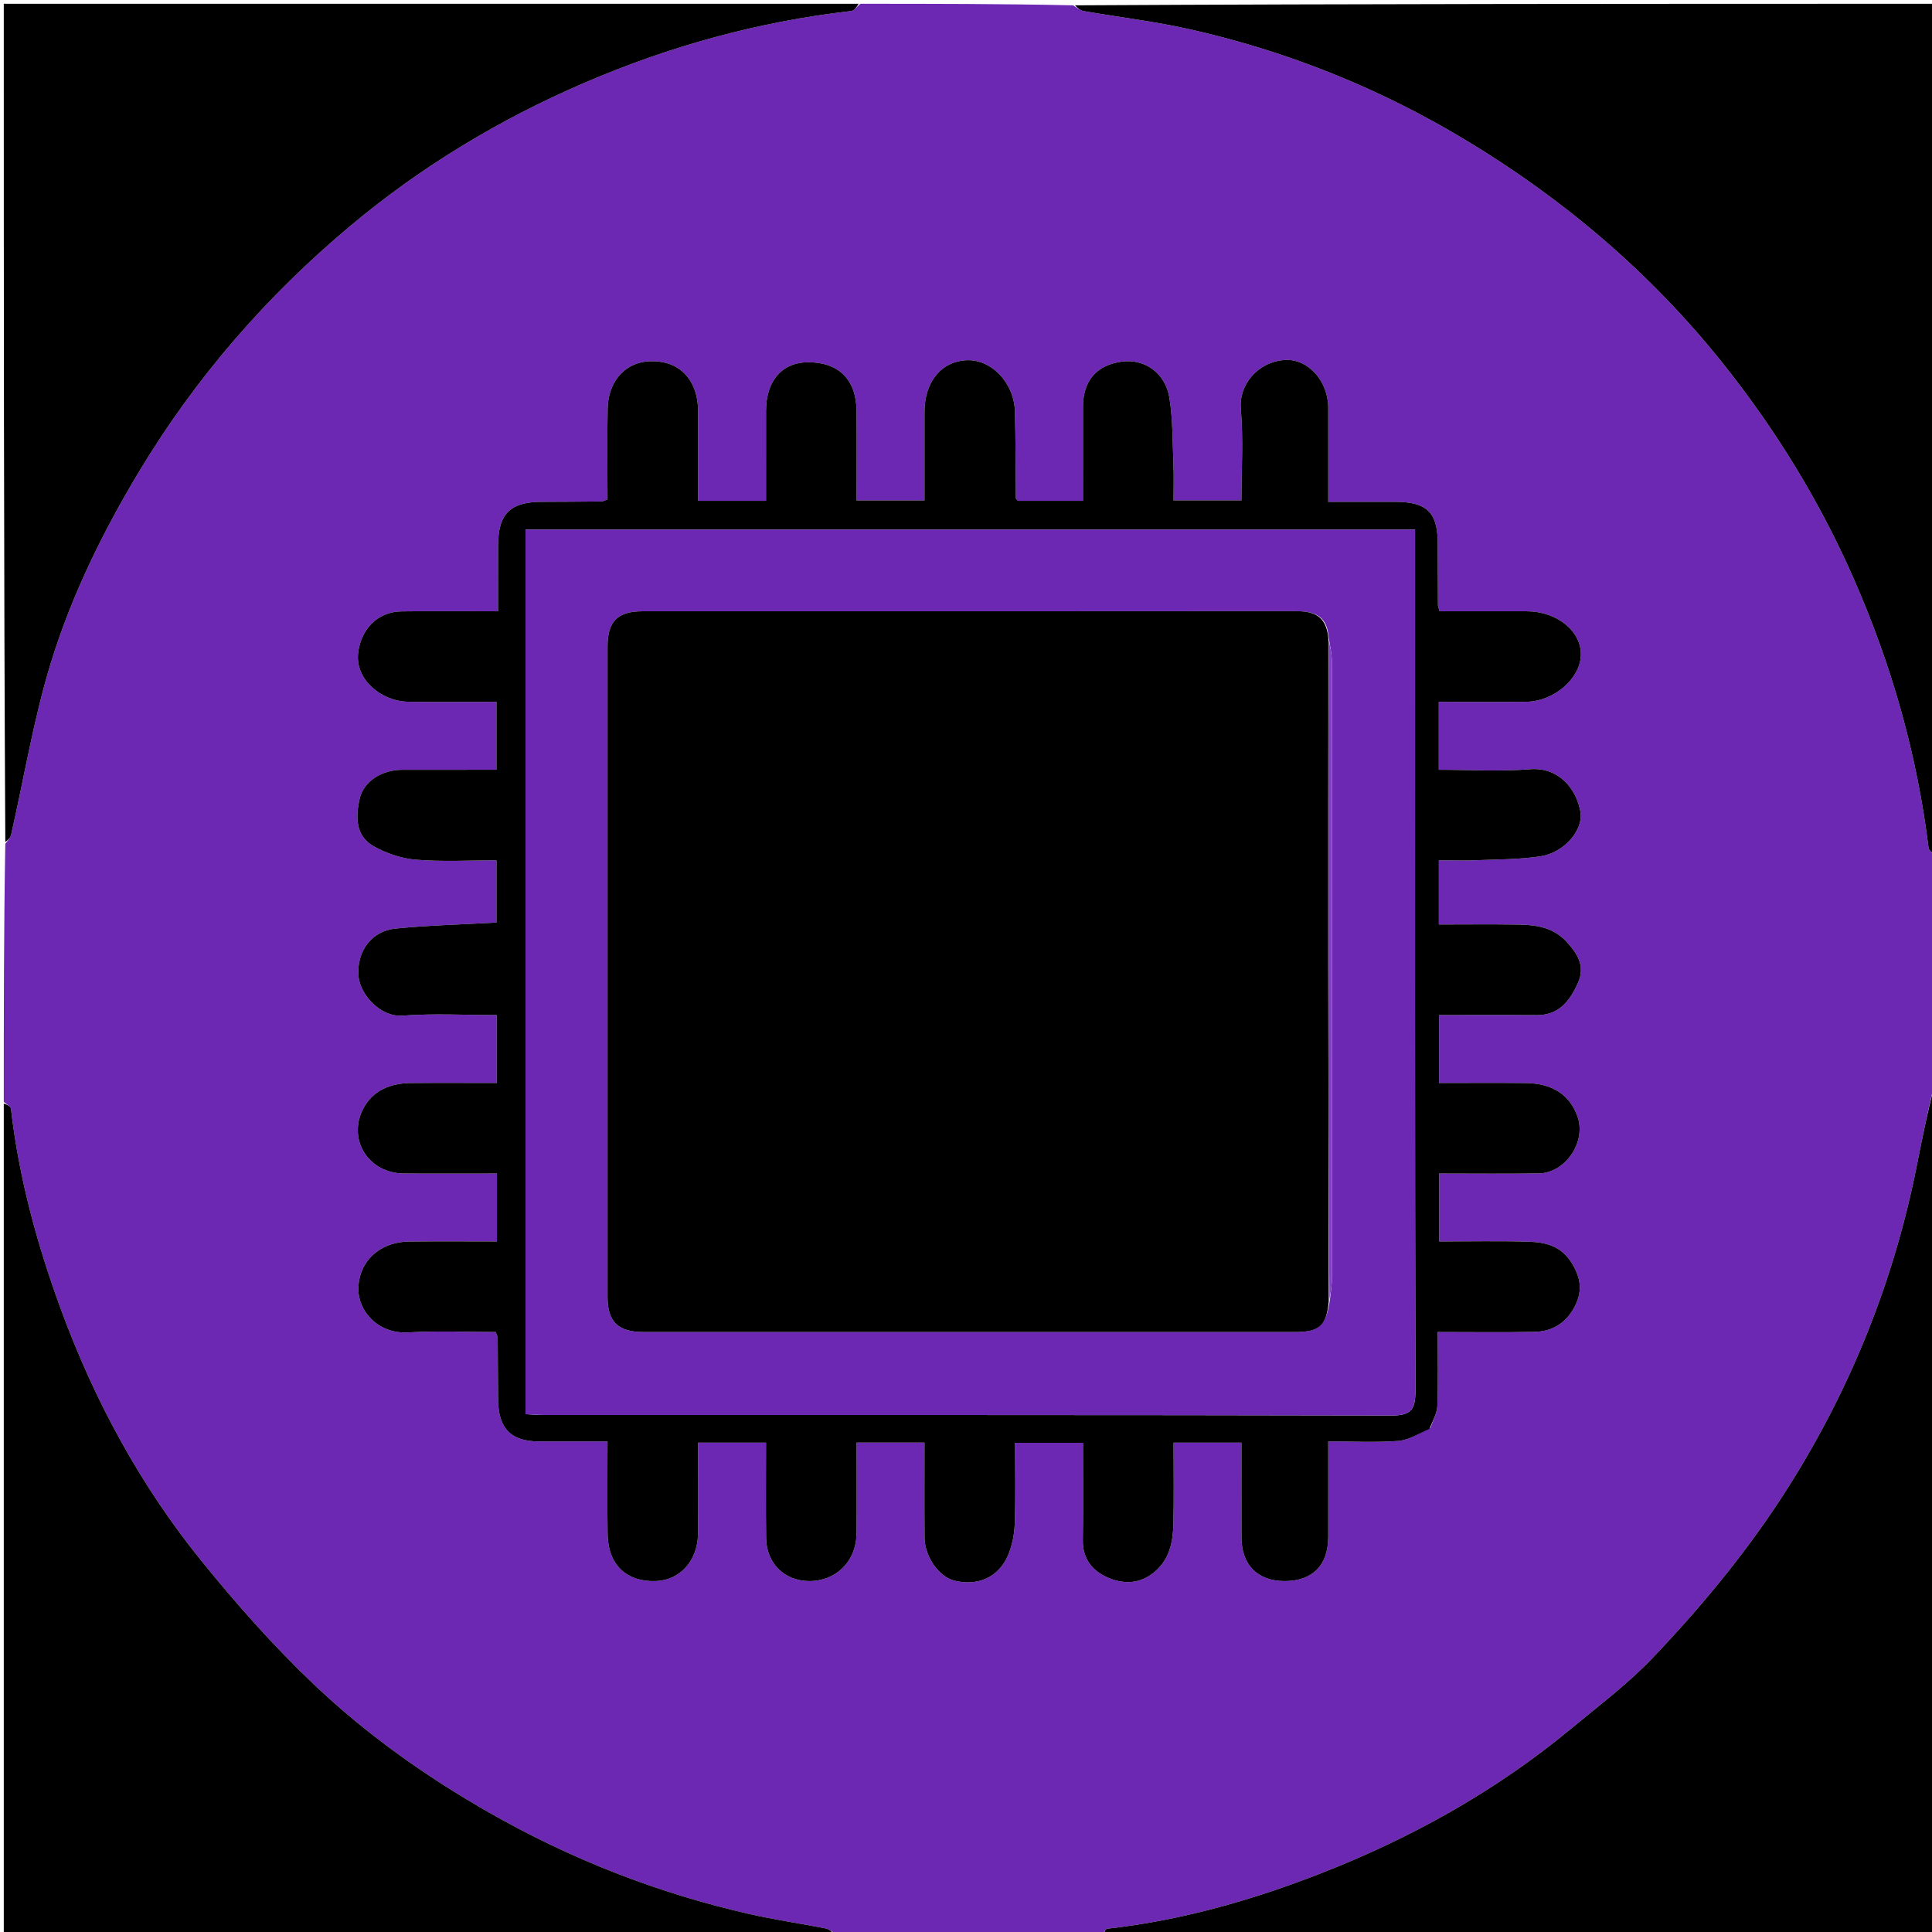 <svg version="1.1" id="Layer_1" xmlns="http://www.w3.org/2000/svg" xmlns:xlink="http://www.w3.org/1999/xlink" x="0px" y="0px"
	 width="100%" viewBox="0 0 512 512" enable-background="new 0 0 512 512" xml:space="preserve">
<path fill="#6C27B3" opacity="1" stroke="none" 
	d="
M513,227 
	C513,247.021 513,267.042 512.592,287.4 
	C510.797,294.712 509.403,301.685 508.024,308.661 
	C502.024,339.003 490.801,367.218 474.331,393.45 
	C463.872,410.108 451.476,425.182 437.992,439.339 
	C431.433,446.226 423.707,452.025 416.349,458.122 
	C396.344,474.697 373.907,487.16 349.782,496.561 
	C331.598,503.647 312.898,508.96 293.408,511.138 
	C292.876,511.198 292.467,512.355 292,513 
	C268.646,513 245.292,513 221.606,512.599 
	C220.435,511.803 219.634,511.215 218.752,511.044 
	C212.016,509.738 205.211,508.742 198.525,507.221 
	C174.208,501.689 151.26,492.694 129.559,480.311 
	C112.779,470.734 97.105,459.612 83.173,446.374 
	C72.525,436.256 62.696,425.148 53.438,413.722 
	C37.219,393.706 25.032,371.193 16.163,347.052 
	C9.843,329.852 5.013,312.161 2.904,293.844 
	C2.826,293.165 1.659,292.612 1,292 
	C1,269.312 1,246.625 1.407,223.6 
	C2.2,222.59 2.776,221.96 2.941,221.237 
	C6.423,205.954 8.933,190.375 13.544,175.445 
	C19.049,157.617 27.311,140.827 36.992,124.757 
	C51.964,99.908 70.77,78.342 92.906,59.812 
	C111.574,44.186 132.311,31.671 154.758,21.997 
	C177.464,12.21 200.985,5.725 225.545,2.918 
	C226.425,2.817 227.184,1.663 228,1 
	C246.688,1 265.375,1 284.406,1.412 
	C285.59,2.212 286.396,2.802 287.278,2.955 
	C296.623,4.569 306.078,5.681 315.316,7.759 
	C341.235,13.589 365.629,23.397 388.403,37.117 
	C414.479,52.827 437.386,72.304 456.398,96.077 
	C470.366,113.544 482.055,132.474 491.12,153.058 
	C501.23,176.014 508.029,199.778 511.083,224.654 
	C511.187,225.502 512.337,226.221 513,227 
M379.098,378.369 
	C379.732,376.434 380.842,374.516 380.913,372.56 
	C381.145,366.143 381,359.711 381,352.998 
	C390.073,352.998 398.39,353.121 406.701,352.949 
	C411.261,352.854 414.826,350.743 417.119,346.604 
	C419.413,342.463 419.085,338.845 416.523,334.713 
	C413.743,330.228 409.683,329.216 405.229,329.073 
	C397.298,328.818 389.352,329.001 381.41,329.001 
	C381.41,322.636 381.41,316.927 381.41,310.998 
	C390.473,310.998 399.132,311.098 407.786,310.967 
	C414.918,310.859 420.461,302.538 418.036,295.837 
	C415.962,290.104 411.383,287.091 404.308,287.019 
	C396.697,286.941 389.084,287.001 381.363,287.001 
	C381.363,280.69 381.363,274.978 381.363,269 
	C390.205,269 398.687,268.942 407.169,269.02 
	C413.118,269.075 415.973,265.322 418.136,260.551 
	C420.183,256.035 418.078,252.766 415.136,249.56 
	C411.687,245.802 407.208,245.111 402.553,245.032 
	C395.464,244.911 388.371,245 381.308,245 
	C381.308,238.966 381.308,233.712 381.308,228 
	C384.737,228 387.87,228.106 390.993,227.977 
	C396.759,227.738 402.583,227.787 408.264,226.926 
	C414.436,225.991 419.655,220.049 418.824,215.144 
	C417.806,209.128 413.125,203.253 405.517,203.856 
	C397.475,204.495 389.343,204 381.293,204 
	C381.293,197.674 381.293,192.081 381.293,185.999 
	C389.202,185.999 396.826,186.07 404.449,185.978 
	C411.782,185.889 418.724,179.907 418.938,173.671 
	C419.157,167.305 412.628,162.002 404.573,162.001 
	C396.813,162.001 389.053,162.001 381.497,162.001 
	C381.225,160.952 381.074,160.638 381.072,160.323 
	C381.038,154.825 381.013,149.326 381.003,143.827 
	C380.989,135.843 378.106,133.016 369.918,133.003 
	C364.137,132.993 358.355,133.001 351.994,133.001 
	C351.994,124.285 352.001,116.167 351.992,108.048 
	C351.984,101.023 346.677,94.954 340.402,95.407 
	C333.195,95.927 328.286,102.095 328.826,108.301 
	C329.526,116.348 328.997,124.501 328.997,132.599 
	C322.682,132.599 316.969,132.599 311,132.599 
	C311,129.215 311.103,126.223 310.978,123.24 
	C310.731,117.304 310.829,111.299 309.912,105.459 
	C308.876,98.869 303.348,95.043 297.405,95.822 
	C290.594,96.714 287.012,100.858 287.003,107.892 
	C286.992,116.154 287.001,124.416 287.001,132.718 
	C280.681,132.718 275.093,132.718 269.746,132.718 
	C269.405,132.31 269.21,132.186 269.208,132.06 
	C269.128,124.399 269.168,116.735 268.968,109.077 
	C268.77,101.473 262.746,95.185 256.196,95.47 
	C249.442,95.764 245.01,101.184 245.002,109.18 
	C244.994,116.96 245,124.74 245,132.614 
	C238.708,132.614 233.001,132.614 227,132.614 
	C227,124.415 227.06,116.599 226.983,108.784 
	C226.902,100.572 222.196,95.966 214.102,96.005 
	C207.255,96.037 203.017,100.937 203.003,108.873 
	C202.989,116.803 203,124.733 203,132.723 
	C196.69,132.723 191.102,132.723 184.999,132.723 
	C184.999,124.5 185.056,116.545 184.982,108.59 
	C184.918,101.707 181.143,96.948 175.519,95.971 
	C166.673,94.434 161.199,100.395 161.039,108.247 
	C160.873,116.351 161.002,124.462 161.002,132.33 
	C160.076,132.68 159.778,132.888 159.478,132.891 
	C154.147,132.943 148.816,132.983 143.485,132.997 
	C135.284,133.02 132.06,136.159 132.008,144.292 
	C131.97,150.061 132.001,155.831 132.001,162.002 
	C123.044,162.002 114.741,161.928 106.441,162.026 
	C99.933,162.104 95.576,166.876 94.898,173.177 
	C94.164,180.001 100.89,185.87 108.287,185.974 
	C116.057,186.083 123.829,185.998 131.57,185.998 
	C131.57,192.373 131.57,198.081 131.57,204 
	C122.981,204 114.822,203.991 106.663,204.004 
	C101.306,204.012 96.395,206.917 95.299,211.719 
	C94.256,216.287 94.147,221.477 98.919,224.202 
	C102.32,226.144 106.407,227.523 110.295,227.838 
	C117.353,228.409 124.491,228 131.577,228 
	C131.577,234.037 131.577,239.412 131.577,244.486 
	C122.38,245.001 113.594,245.216 104.872,246.075 
	C98.399,246.712 94.514,252.148 94.998,258.619 
	C95.37,263.596 100.865,269.585 106.64,269.156 
	C114.878,268.544 123.195,269 131.627,269 
	C131.627,275.267 131.627,280.973 131.627,287.001 
	C123.779,287.001 116.299,286.945 108.821,287.019 
	C103.351,287.074 98.605,289.05 96.125,294.08 
	C92.109,302.224 97.816,310.915 106.966,310.985 
	C115.221,311.049 123.478,310.999 131.69,310.999 
	C131.69,317.376 131.69,322.964 131.69,329.001 
	C123.756,329.001 116.126,328.926 108.498,329.022 
	C100.465,329.123 95.015,334.393 94.973,341.66 
	C94.94,347.215 99.936,353.592 108.293,353.097 
	C116.037,352.639 123.83,353 131.365,353 
	C131.701,353.957 131.897,354.259 131.899,354.562 
	C131.947,360.06 131.944,365.558 132.007,371.056 
	C132.095,378.613 135.445,381.981 142.847,381.998 
	C148.781,382.01 154.715,382 161.001,382 
	C161.001,390.671 160.91,398.645 161.027,406.617 
	C161.145,414.649 166.029,419.285 173.803,418.999 
	C180.198,418.763 184.883,413.636 184.974,406.502 
	C185.078,398.416 184.998,390.328 184.998,382.323 
	C191.401,382.323 196.989,382.323 203.002,382.323 
	C203.002,390.938 202.929,399.238 203.024,407.536 
	C203.102,414.319 207.891,418.998 214.513,418.999 
	C221.557,418.999 226.882,413.775 226.975,406.537 
	C227.079,398.449 226.999,390.358 226.999,382.31 
	C233.375,382.31 238.964,382.31 245.002,382.31 
	C245.002,390.909 244.954,399.205 245.019,407.5 
	C245.06,412.589 248.859,417.906 252.983,418.905 
	C259.046,420.374 264.517,418.062 267.021,412.42 
	C268.181,409.806 268.81,406.776 268.914,403.907 
	C269.174,396.671 269,389.419 269,382.355 
	C275.471,382.355 281.061,382.355 287.001,382.355 
	C287.001,391.18 287.108,399.656 286.96,408.127 
	C286.872,413.163 289.555,416.369 293.698,418.126 
	C297.947,419.928 302.3,419.778 306.151,416.412 
	C309.998,413.049 310.833,408.591 310.951,403.952 
	C311.134,396.706 310.999,389.452 310.999,382.315 
	C317.44,382.315 323.032,382.315 329.002,382.315 
	C329.002,390.929 328.982,399.231 329.008,407.533 
	C329.03,414.701 333.287,418.978 340.355,419 
	C347.806,419.022 351.976,414.854 351.991,407.323 
	C352.008,399.049 351.995,390.775 351.995,381.999 
	C358.629,381.999 364.611,382.308 370.537,381.862 
	C373.265,381.656 375.882,379.973 379.098,378.369 
z"/>
<path fill="#000000" opacity="1" stroke="none" 
	d="
M513,226.531 
	C512.337,226.221 511.187,225.502 511.083,224.654 
	C508.029,199.778 501.23,176.014 491.12,153.058 
	C482.055,132.474 470.366,113.544 456.398,96.077 
	C437.386,72.304 414.479,52.827 388.403,37.117 
	C365.629,23.397 341.235,13.589 315.316,7.759 
	C306.078,5.681 296.623,4.569 287.278,2.955 
	C286.396,2.802 285.59,2.212 284.874,1.412 
	C360.927,1 436.853,1 513,1 
	C513,76.021 513,151.042 513,226.531 
z"/>
<path fill="#000000" opacity="1" stroke="none" 
	d="
M227.531,1 
	C227.184,1.663 226.425,2.817 225.545,2.918 
	C200.985,5.725 177.464,12.21 154.758,21.997 
	C132.311,31.671 111.574,44.186 92.906,59.812 
	C70.77,78.342 51.964,99.908 36.992,124.757 
	C27.311,140.827 19.049,157.617 13.544,175.445 
	C8.933,190.375 6.423,205.954 2.941,221.237 
	C2.776,221.96 2.2,222.59 1.407,223.131 
	C1,149.072 1,75.144 1,1 
	C76.354,1 151.708,1 227.531,1 
z"/>
<path fill="#000000" opacity="1" stroke="none" 
	d="
M292.469,513 
	C292.467,512.355 292.876,511.198 293.408,511.138 
	C312.898,508.96 331.598,503.647 349.782,496.561 
	C373.907,487.16 396.344,474.697 416.349,458.122 
	C423.707,452.025 431.433,446.226 437.992,439.339 
	C451.476,425.182 463.872,410.108 474.331,393.45 
	C490.801,367.218 502.024,339.003 508.024,308.661 
	C509.403,301.685 510.797,294.712 512.592,287.869 
	C513,362.926 513,437.853 513,513 
	C439.646,513 366.292,513 292.469,513 
z"/>
<path fill="#000000" opacity="1" stroke="none" 
	d="
M1,292.469 
	C1.659,292.612 2.826,293.165 2.904,293.844 
	C5.013,312.161 9.843,329.852 16.163,347.052 
	C25.032,371.193 37.219,393.706 53.438,413.722 
	C62.696,425.148 72.525,436.256 83.173,446.374 
	C97.105,459.612 112.779,470.734 129.559,480.311 
	C151.26,492.694 174.208,501.689 198.525,507.221 
	C205.211,508.742 212.016,509.738 218.752,511.044 
	C219.634,511.215 220.435,511.803 221.137,512.599 
	C147.739,513 74.479,513 1,513 
	C1,439.646 1,366.292 1,292.469 
z"/>
<path fill="#000000" opacity="1" stroke="none" 
	d="
M378.823,378.665 
	C375.882,379.973 373.265,381.656 370.537,381.862 
	C364.611,382.308 358.629,381.999 351.995,381.999 
	C351.995,390.775 352.008,399.049 351.991,407.323 
	C351.976,414.854 347.806,419.022 340.355,419 
	C333.287,418.978 329.03,414.701 329.008,407.533 
	C328.982,399.231 329.002,390.929 329.002,382.315 
	C323.032,382.315 317.44,382.315 310.999,382.315 
	C310.999,389.452 311.134,396.706 310.951,403.952 
	C310.833,408.591 309.998,413.049 306.151,416.412 
	C302.3,419.778 297.947,419.928 293.698,418.126 
	C289.555,416.369 286.872,413.163 286.96,408.127 
	C287.108,399.656 287.001,391.18 287.001,382.355 
	C281.061,382.355 275.471,382.355 269,382.355 
	C269,389.419 269.174,396.671 268.914,403.907 
	C268.81,406.776 268.181,409.806 267.021,412.42 
	C264.517,418.062 259.046,420.374 252.983,418.905 
	C248.859,417.906 245.06,412.589 245.019,407.5 
	C244.954,399.205 245.002,390.909 245.002,382.31 
	C238.964,382.31 233.375,382.31 226.999,382.31 
	C226.999,390.358 227.079,398.449 226.975,406.537 
	C226.882,413.775 221.557,418.999 214.513,418.999 
	C207.891,418.998 203.102,414.319 203.024,407.536 
	C202.929,399.238 203.002,390.938 203.002,382.323 
	C196.989,382.323 191.401,382.323 184.998,382.323 
	C184.998,390.328 185.078,398.416 184.974,406.502 
	C184.883,413.636 180.198,418.763 173.803,418.999 
	C166.029,419.285 161.145,414.649 161.027,406.617 
	C160.91,398.645 161.001,390.671 161.001,382 
	C154.715,382 148.781,382.01 142.847,381.998 
	C135.445,381.981 132.095,378.613 132.007,371.056 
	C131.944,365.558 131.947,360.06 131.899,354.562 
	C131.897,354.259 131.701,353.957 131.365,353 
	C123.83,353 116.037,352.639 108.293,353.097 
	C99.936,353.592 94.94,347.215 94.973,341.66 
	C95.015,334.393 100.465,329.123 108.498,329.022 
	C116.126,328.926 123.756,329.001 131.69,329.001 
	C131.69,322.964 131.69,317.376 131.69,310.999 
	C123.478,310.999 115.221,311.049 106.966,310.985 
	C97.816,310.915 92.109,302.224 96.125,294.08 
	C98.605,289.05 103.351,287.074 108.821,287.019 
	C116.299,286.945 123.779,287.001 131.627,287.001 
	C131.627,280.973 131.627,275.267 131.627,269 
	C123.195,269 114.878,268.544 106.64,269.156 
	C100.865,269.585 95.37,263.596 94.998,258.619 
	C94.514,252.148 98.399,246.712 104.872,246.075 
	C113.594,245.216 122.38,245.001 131.577,244.486 
	C131.577,239.412 131.577,234.037 131.577,228 
	C124.491,228 117.353,228.409 110.295,227.838 
	C106.407,227.523 102.32,226.144 98.919,224.202 
	C94.147,221.477 94.256,216.287 95.299,211.719 
	C96.395,206.917 101.306,204.012 106.663,204.004 
	C114.822,203.991 122.981,204 131.57,204 
	C131.57,198.081 131.57,192.373 131.57,185.998 
	C123.829,185.998 116.057,186.083 108.287,185.974 
	C100.89,185.87 94.164,180.001 94.898,173.177 
	C95.576,166.876 99.933,162.104 106.441,162.026 
	C114.741,161.928 123.044,162.002 132.001,162.002 
	C132.001,155.831 131.97,150.061 132.008,144.292 
	C132.06,136.159 135.284,133.02 143.485,132.997 
	C148.816,132.983 154.147,132.943 159.478,132.891 
	C159.778,132.888 160.076,132.68 161.002,132.33 
	C161.002,124.462 160.873,116.351 161.039,108.247 
	C161.199,100.395 166.673,94.434 175.519,95.971 
	C181.143,96.948 184.918,101.707 184.982,108.59 
	C185.056,116.545 184.999,124.5 184.999,132.723 
	C191.102,132.723 196.69,132.723 203,132.723 
	C203,124.733 202.989,116.803 203.003,108.873 
	C203.017,100.937 207.255,96.037 214.102,96.005 
	C222.196,95.966 226.902,100.572 226.983,108.784 
	C227.06,116.599 227,124.415 227,132.614 
	C233.001,132.614 238.708,132.614 245,132.614 
	C245,124.74 244.994,116.96 245.002,109.18 
	C245.01,101.184 249.442,95.764 256.196,95.47 
	C262.746,95.185 268.77,101.473 268.968,109.077 
	C269.168,116.735 269.128,124.399 269.208,132.06 
	C269.21,132.186 269.405,132.31 269.746,132.718 
	C275.093,132.718 280.681,132.718 287.001,132.718 
	C287.001,124.416 286.992,116.154 287.003,107.892 
	C287.012,100.858 290.594,96.714 297.405,95.822 
	C303.348,95.043 308.876,98.869 309.912,105.459 
	C310.829,111.299 310.731,117.304 310.978,123.24 
	C311.103,126.223 311,129.215 311,132.599 
	C316.969,132.599 322.682,132.599 328.997,132.599 
	C328.997,124.501 329.526,116.348 328.826,108.301 
	C328.286,102.095 333.195,95.927 340.402,95.407 
	C346.677,94.954 351.984,101.023 351.992,108.048 
	C352.001,116.167 351.994,124.285 351.994,133.001 
	C358.355,133.001 364.137,132.993 369.918,133.003 
	C378.106,133.016 380.989,135.843 381.003,143.827 
	C381.013,149.326 381.038,154.825 381.072,160.323 
	C381.074,160.638 381.225,160.952 381.497,162.001 
	C389.053,162.001 396.813,162.001 404.573,162.001 
	C412.628,162.002 419.157,167.305 418.938,173.671 
	C418.724,179.907 411.782,185.889 404.449,185.978 
	C396.826,186.07 389.202,185.999 381.293,185.999 
	C381.293,192.081 381.293,197.674 381.293,204 
	C389.343,204 397.475,204.495 405.517,203.856 
	C413.125,203.253 417.806,209.128 418.824,215.144 
	C419.655,220.049 414.436,225.991 408.264,226.926 
	C402.583,227.787 396.759,227.738 390.993,227.977 
	C387.87,228.106 384.737,228 381.308,228 
	C381.308,233.712 381.308,238.966 381.308,245 
	C388.371,245 395.464,244.911 402.553,245.032 
	C407.208,245.111 411.687,245.802 415.136,249.56 
	C418.078,252.766 420.183,256.035 418.136,260.551 
	C415.973,265.322 413.118,269.075 407.169,269.02 
	C398.687,268.942 390.205,269 381.363,269 
	C381.363,274.978 381.363,280.69 381.363,287.001 
	C389.084,287.001 396.697,286.941 404.308,287.019 
	C411.383,287.091 415.962,290.104 418.036,295.837 
	C420.461,302.538 414.918,310.859 407.786,310.967 
	C399.132,311.098 390.473,310.998 381.41,310.998 
	C381.41,316.927 381.41,322.636 381.41,329.001 
	C389.352,329.001 397.298,328.818 405.229,329.073 
	C409.683,329.216 413.743,330.228 416.523,334.713 
	C419.085,338.845 419.413,342.463 417.119,346.604 
	C414.826,350.743 411.261,352.854 406.701,352.949 
	C398.39,353.121 390.073,352.998 381,352.998 
	C381,359.711 381.145,366.143 380.913,372.56 
	C380.842,374.516 379.732,376.434 378.823,378.665 
M375,166.5 
	C375,157.753 375,149.007 375,140.351 
	C295.853,140.351 217.612,140.351 139.262,140.351 
	C139.262,218.618 139.262,296.534 139.262,374.766 
	C141.125,374.851 142.746,374.99 144.367,374.99 
	C219.192,375.001 294.018,374.945 368.843,375.117 
	C374.159,375.129 375.107,373.3 375.097,368.479 
	C374.954,301.486 375,234.493 375,166.5 
z"/>
<path fill="#6C27B3" opacity="1" stroke="none" 
	d="
M375,167 
	C375,234.493 374.954,301.486 375.097,368.479 
	C375.107,373.3 374.159,375.129 368.843,375.117 
	C294.018,374.945 219.192,375.001 144.367,374.99 
	C142.746,374.99 141.125,374.851 139.262,374.766 
	C139.262,296.534 139.262,218.618 139.262,140.351 
	C217.612,140.351 295.853,140.351 375,140.351 
	C375,149.007 375,157.753 375,167 
M352.471,344.215 
	C352.647,342.402 352.976,340.589 352.977,338.776 
	C353.004,284.321 353.009,229.866 352.964,175.412 
	C352.962,173.286 352.443,171.162 352.032,168.274 
	C351.438,162.868 347.827,161.96 343.193,161.964 
	C285.537,162.021 227.881,162 170.224,162.002 
	C163.71,162.003 161.01,164.679 161.008,171.286 
	C160.994,228.775 160.994,286.265 161.009,343.755 
	C161.01,350.247 163.813,352.991 170.417,352.992 
	C228.073,353.004 285.729,353.003 343.386,352.995 
	C349.64,352.994 351.537,351.222 352.471,344.215 
z"/>
<path fill="#000000" opacity="1" stroke="none" 
	d="
M352.138,344.96 
	C351.537,351.222 349.64,352.994 343.386,352.995 
	C285.729,353.003 228.073,353.004 170.417,352.992 
	C163.813,352.991 161.01,350.247 161.009,343.755 
	C160.994,286.265 160.994,228.775 161.008,171.286 
	C161.01,164.679 163.71,162.003 170.224,162.002 
	C227.881,162 285.537,162.021 343.193,161.964 
	C347.827,161.96 351.438,162.868 352.031,169.118 
	C352.021,198.215 351.988,226.469 352.006,254.722 
	C352.025,284.801 352.092,314.881 352.138,344.96 
z"/>
<path fill="#8040BF" opacity="1" stroke="none" 
	d="
M352.304,344.588 
	C352.092,314.881 352.025,284.801 352.006,254.722 
	C351.988,226.469 352.021,198.215 352.098,169.499 
	C352.443,171.162 352.962,173.286 352.964,175.412 
	C353.009,229.866 353.004,284.321 352.977,338.776 
	C352.976,340.589 352.647,342.402 352.304,344.588 
z"/>
</svg>